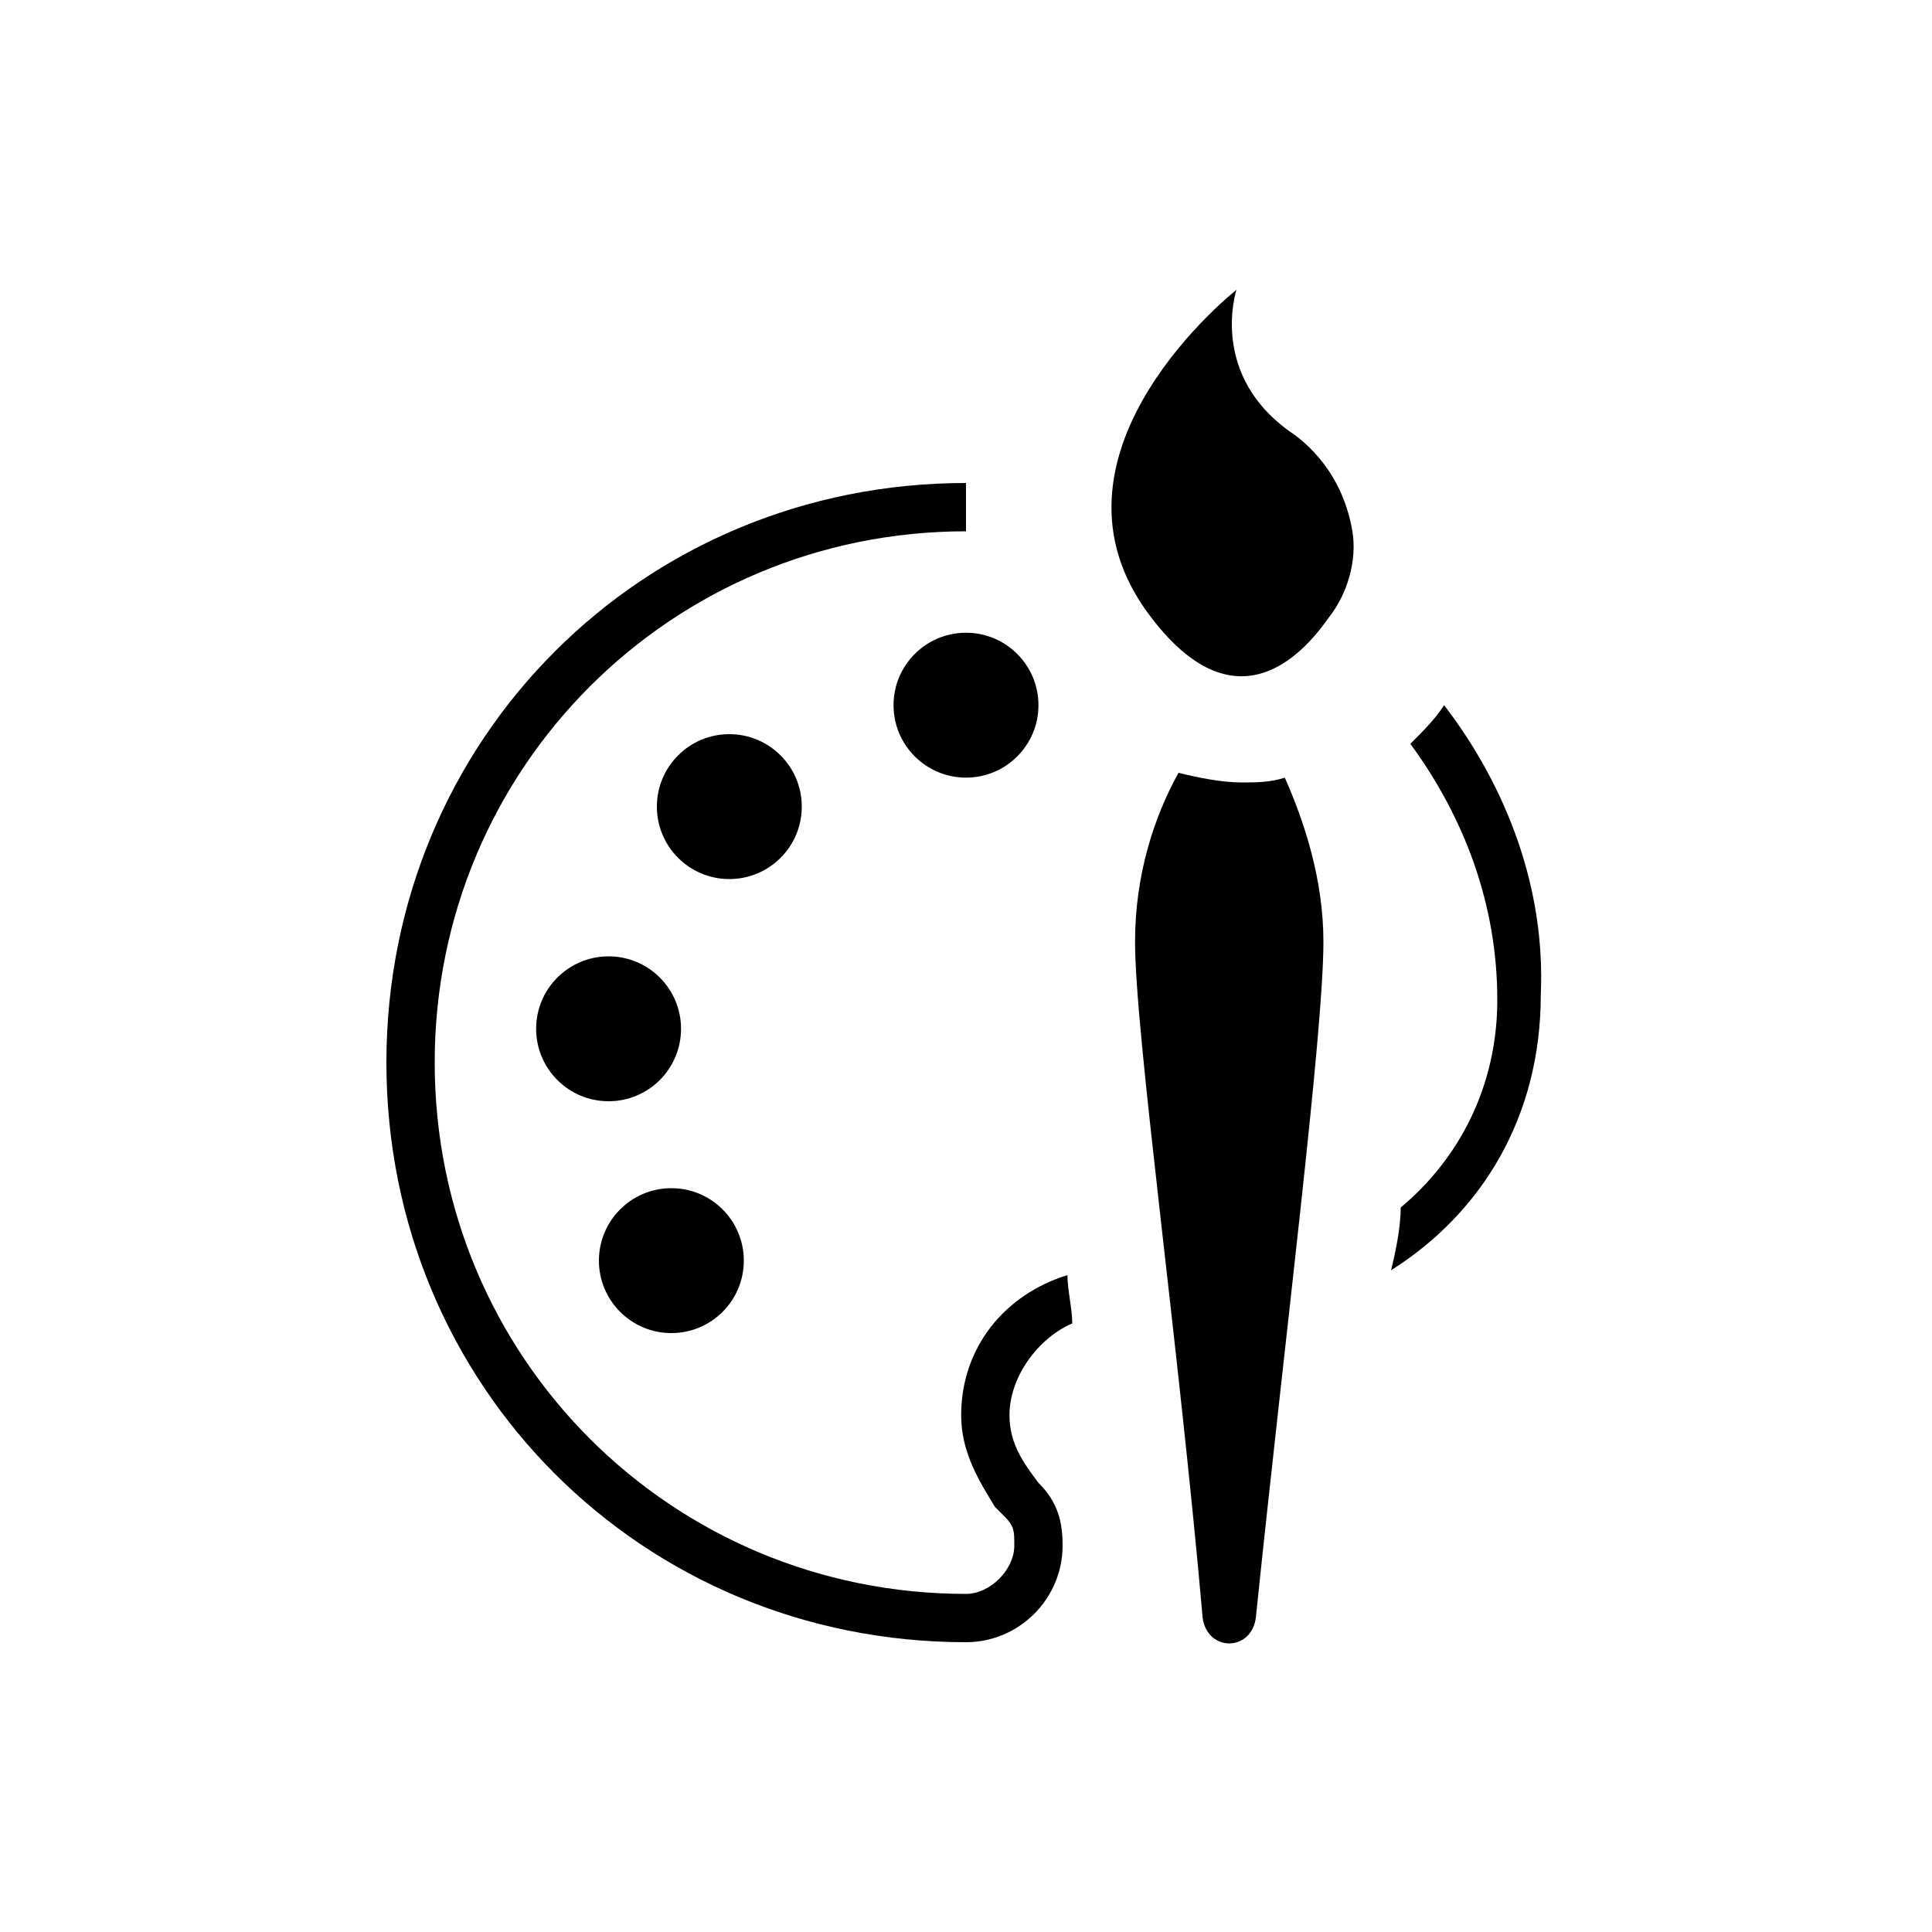<?xml version="1.0" encoding="utf-8"?>
<!-- Generator: Adobe Illustrator 23.0.2, SVG Export Plug-In . SVG Version: 6.00 Build 0)  -->
<svg version="1.1" id="Layer_1" xmlns="http://www.w3.org/2000/svg" xmlns:xlink="http://www.w3.org/1999/xlink" x="0px" y="0px"
	 viewBox="0 0 40 40" style="enable-background:new 0 0 40 40;" xml:space="preserve">
<style type="text/css">
	.st0{fill:#000000;}
</style>
<g id="guides">
</g>
<g id="Layer_2">
</g>
<g>
	<g>
	</g>
	<g>
		<circle class="st0" cx="13.9" cy="26.1" r="1.5"/>
		<circle class="st0" cx="12.6" cy="21.3" r="1.5"/>
		<circle class="st0" cx="15.1" cy="16.7" r="1.5"/>
		<circle class="st0" cx="20" cy="14.6" r="1.5"/>
		<g>
			<path class="st0" d="M25.6,6c0,0-4.2,3.3-1.9,6.6c1.7,2.4,3.1,1.2,3.8,0.2c0.4-0.5,0.6-1.2,0.5-1.8c-0.1-0.6-0.4-1.4-1.2-2
				C25,7.8,25.6,6,25.6,6z"/>
		</g>
		<g>
			<path class="st0" d="M20.9,29.3c0-0.8,0.6-1.6,1.3-1.9c0-0.3-0.1-0.7-0.1-1c-1.3,0.4-2.2,1.5-2.2,2.9c0,0.8,0.4,1.4,0.7,1.9
				l0.1,0.1l0.1,0.1c0.2,0.2,0.2,0.3,0.2,0.6c0,0.5-0.5,1-1,1c-6.1,0-11-4.9-11-11s4.9-11,11-11c0,0,0,0,0,0c0-0.3,0-0.7,0-1
				c0,0,0,0,0,0c-6.7,0-12,5.3-12,12s5.3,12,12,12c1.1,0,2-0.9,2-2c0-0.5-0.1-0.9-0.5-1.3C21.2,30.3,20.9,29.9,20.9,29.3z"/>
			<path class="st0" d="M29.9,14.6C29.9,14.6,29.9,14.6,29.9,14.6c-0.2,0.3-0.4,0.5-0.7,0.8c1.1,1.5,1.8,3.3,1.8,5.3
				c0,1.8-0.8,3.3-2,4.3c0,0.4-0.1,0.9-0.2,1.3c1.9-1.2,3.1-3.2,3.1-5.7C32,18.4,31.2,16.3,29.9,14.6z"/>
		</g>
		<path class="st0" d="M25.7,16.2C25.7,16.2,25.7,16.2,25.7,16.2c-0.4,0-0.9-0.1-1.3-0.2c-0.5,0.9-0.9,2.1-0.9,3.5
			c0,1.9,0.9,8.3,1.4,14c0.1,0.7,1,0.7,1.1,0c0.6-5.8,1.4-12.1,1.4-14c0-1.3-0.4-2.5-0.8-3.4C26.3,16.2,26,16.2,25.7,16.2z"/>
	</g>
</g>
</svg>

